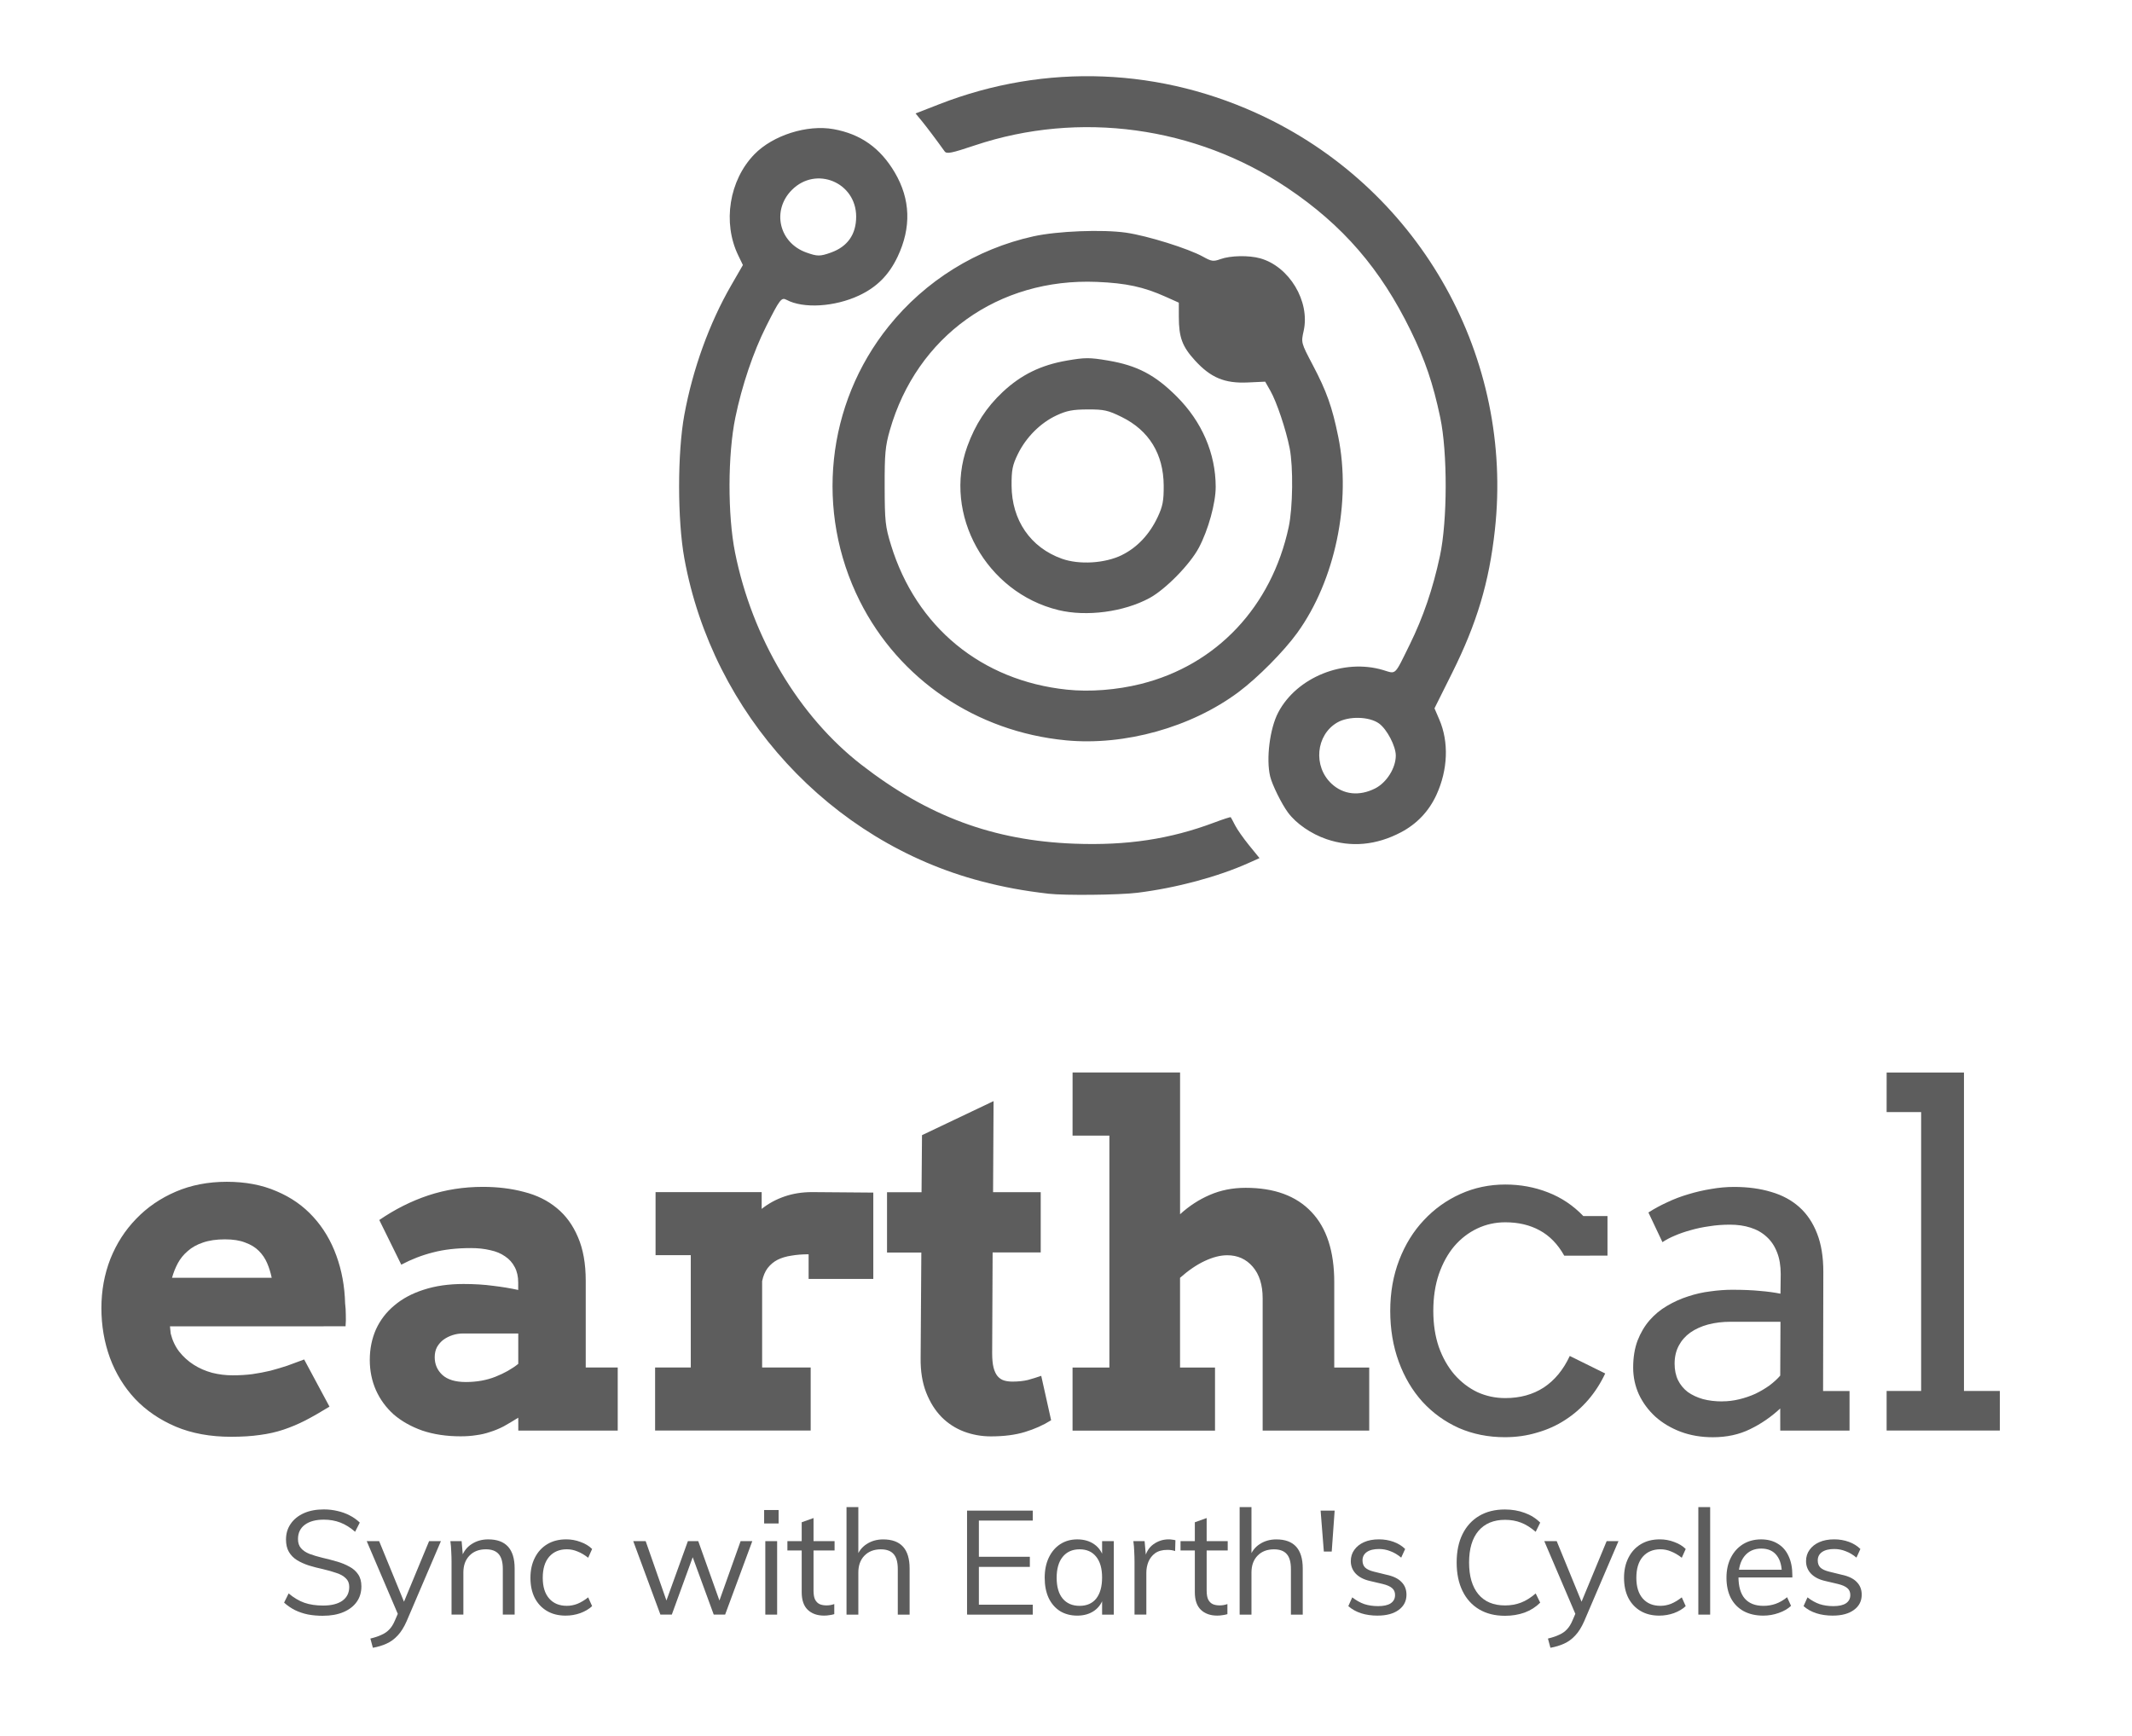 <?xml version="1.0" encoding="UTF-8" standalone="no"?>
<!-- Created with Inkscape (http://www.inkscape.org/) -->

<svg
   width="70.039mm"
   height="57.05mm"
   version="1.1"
   viewBox="0 0 70.039 57.05"
   id="svg36"
   sodipodi:docname="earthcycles-logo-motto-o-day.svg"
   inkscape:version="1.3.2 (1:1.3.2+202311252150+091e20ef0f)"
   xmlns:inkscape="http://www.inkscape.org/namespaces/inkscape"
   xmlns:sodipodi="http://sodipodi.sourceforge.net/DTD/sodipodi-0.dtd"
   xmlns="http://www.w3.org/2000/svg"
   xmlns:svg="http://www.w3.org/2000/svg">
  <defs
     id="defs36" />
  <sodipodi:namedview
     id="namedview36"
     pagecolor="#ffffff"
     bordercolor="#000000"
     borderopacity="0.25"
     inkscape:showpageshadow="2"
     inkscape:pageopacity="0.0"
     inkscape:pagecheckerboard="0"
     inkscape:deskcolor="#d1d1d1"
     inkscape:document-units="mm"
     inkscape:zoom="1.4317321"
     inkscape:cx="173.21677"
     inkscape:cy="65.305516"
     inkscape:window-width="1503"
     inkscape:window-height="869"
     inkscape:window-x="0"
     inkscape:window-y="0"
     inkscape:window-maximized="1"
     inkscape:current-layer="g36" />
  <g
     transform="translate(-66.387 -37.952)"
     fill="#808080"
     id="g36">
    <g
       transform="matrix(1.1,7.7303524e-4,-7.7303524e-4,1.1,-9.916,-12.369)"
       stroke-width="0.46"
       aria-label="calendar.earthen.io  |  by Russell Maier  "
       id="g3306"
       style="fill:#4d4d4d;fill-opacity:0.91">
      <g
         transform="matrix(0.687,-4.8311e-4,4.8311e-4,0.687,0.295,29.78)"
         fill="#a0c0d2"
         stroke-linecap="round"
         stroke-width="0.846"
         style="white-space:pre;inline-size:86.362;fill:#4d4d4d;fill-opacity:0.91"
         aria-label="Sync with Earth's Cycles."
         id="g3304">
        <path
           d="m 114.61,93.493 q -0.349,0 -0.654,-0.057 -0.305,-0.064 -0.565,-0.191 -0.26,-0.133 -0.47,-0.324 l 0.197,-0.4 q 0.343,0.286 0.686,0.406 0.349,0.121 0.813,0.121 0.54,0 0.838,-0.21 0.298,-0.216 0.298,-0.603 0,-0.235 -0.152,-0.375 -0.146,-0.146 -0.406,-0.229 -0.254,-0.089 -0.578,-0.165 -0.324,-0.07 -0.616,-0.159 -0.292,-0.095 -0.521,-0.235 -0.222,-0.14 -0.349,-0.356 -0.127,-0.216 -0.127,-0.54 0,-0.387 0.203,-0.679 0.203,-0.298 0.572,-0.464 0.368,-0.165 0.87,-0.165 0.311,0 0.597,0.07 0.286,0.064 0.527,0.191 0.248,0.127 0.438,0.311 l -0.203,0.4 q -0.311,-0.273 -0.641,-0.4 -0.33,-0.127 -0.718,-0.127 -0.527,0 -0.826,0.222 -0.298,0.222 -0.298,0.622 0,0.248 0.133,0.4 0.133,0.152 0.375,0.248 0.241,0.089 0.552,0.165 0.33,0.076 0.635,0.165 0.305,0.089 0.54,0.222 0.241,0.127 0.381,0.337 0.14,0.203 0.14,0.521 0,0.387 -0.203,0.673 -0.203,0.286 -0.578,0.445 -0.375,0.159 -0.889,0.159 z"
           id="path3260"
           style="fill:#4d4d4d;fill-opacity:0.91" />
        <path
           d="m 116.78,94.883 -0.108,-0.4 q 0.292,-0.07 0.489,-0.165 0.203,-0.089 0.337,-0.235 0.14,-0.146 0.241,-0.387 l 0.203,-0.47 0.114,-0.159 1.168,-2.819 h 0.514 l -1.492,3.486 q -0.171,0.387 -0.387,0.616 -0.216,0.235 -0.489,0.356 -0.267,0.121 -0.591,0.178 z m 1.168,-1.276 -1.435,-3.359 h 0.54 l 1.156,2.819 z"
           id="path3262"
           style="fill:#4d4d4d;fill-opacity:0.91" />
        <path
           d="m 120.2,93.442 v -2.299 q 0,-0.222 -0.013,-0.445 -0.006,-0.229 -0.038,-0.451 h 0.489 l 0.057,0.66 -0.064,0.051 q 0.133,-0.387 0.445,-0.584 0.311,-0.203 0.718,-0.203 1.149,0 1.149,1.264 v 2.007 h -0.514 v -1.981 q 0,-0.445 -0.178,-0.648 -0.178,-0.21 -0.559,-0.21 -0.445,0 -0.711,0.273 -0.267,0.273 -0.267,0.737 v 1.829 z"
           id="path3264"
           style="fill:#4d4d4d;fill-opacity:0.91" />
        <path
           d="m 125.16,93.486 q -0.47,0 -0.813,-0.203 -0.343,-0.203 -0.533,-0.572 -0.184,-0.368 -0.184,-0.87 0,-0.495 0.191,-0.87 0.191,-0.381 0.54,-0.591 0.349,-0.21 0.826,-0.21 0.324,0 0.622,0.114 0.305,0.108 0.502,0.305 l -0.171,0.381 q -0.235,-0.184 -0.464,-0.273 -0.222,-0.095 -0.464,-0.095 -0.483,0 -0.768,0.324 -0.279,0.324 -0.279,0.914 0,0.584 0.279,0.902 0.279,0.318 0.768,0.318 0.235,0 0.464,-0.089 0.229,-0.095 0.464,-0.279 l 0.171,0.381 q -0.203,0.191 -0.514,0.305 -0.305,0.108 -0.635,0.108 z"
           id="path3266"
           style="fill:#4d4d4d;fill-opacity:0.91" />
        <path
           d="m 129.28,93.442 -1.181,-3.194 h 0.54 l 0.984,2.813 h -0.165 l 1.016,-2.813 h 0.451 l 1.003,2.813 h -0.165 l 1.003,-2.813 h 0.508 l -1.181,3.194 h -0.495 l -1.054,-2.877 h 0.279 l -1.048,2.877 z"
           id="path3268"
           style="fill:#4d4d4d;fill-opacity:0.91" />
        <path
           d="m 133.84,93.442 v -3.194 h 0.514 v 3.194 z m -0.051,-4.547 h 0.629 v 0.584 h -0.629 z"
           id="path3270"
           style="fill:#4d4d4d;fill-opacity:0.91" />
        <path
           d="m 134.8,90.654 v -0.406 h 2.051 v 0.406 z m 2.038,2.33 v 0.438 q -0.108,0.032 -0.216,0.044 -0.102,0.019 -0.229,0.019 -0.445,0 -0.711,-0.254 -0.26,-0.254 -0.26,-0.762 v -3.042 l 0.514,-0.184 v 3.156 q 0,0.254 0.07,0.394 0.076,0.14 0.203,0.197 0.127,0.051 0.286,0.051 0.095,0 0.171,-0.013 0.076,-0.013 0.171,-0.044 z"
           id="path3272"
           style="fill:#4d4d4d;fill-opacity:0.91" />
        <path
           d="m 137.37,93.442 v -4.674 h 0.514 v 2.127 l -0.083,0.064 q 0.133,-0.387 0.445,-0.584 0.311,-0.203 0.718,-0.203 1.149,0 1.149,1.264 v 2.007 h -0.514 v -1.981 q 0,-0.445 -0.178,-0.648 -0.178,-0.21 -0.559,-0.21 -0.445,0 -0.711,0.273 -0.267,0.273 -0.267,0.737 v 1.829 z"
           id="path3274"
           style="fill:#4d4d4d;fill-opacity:0.91" />
        <path
           d="m 142.61,93.442 v -4.521 h 2.857 v 0.432 h -2.343 v 1.575 h 2.216 v 0.438 h -2.216 v 1.645 h 2.343 v 0.432 z"
           id="path3276"
           style="fill:#4d4d4d;fill-opacity:0.91" />
        <path
           d="m 147.4,93.486 q -0.425,0 -0.749,-0.197 -0.318,-0.203 -0.495,-0.572 -0.171,-0.375 -0.171,-0.876 0,-0.502 0.178,-0.876 0.178,-0.375 0.495,-0.584 0.324,-0.21 0.743,-0.21 0.438,0 0.743,0.216 0.305,0.216 0.413,0.616 l -0.076,0.051 V 90.248 h 0.508 v 3.194 h -0.508 V 92.616 l 0.076,0.038 q -0.108,0.4 -0.413,0.616 -0.305,0.216 -0.743,0.216 z m 0.102,-0.425 q 0.47,0 0.724,-0.318 0.254,-0.324 0.254,-0.914 0,-0.591 -0.26,-0.908 -0.254,-0.318 -0.718,-0.318 -0.47,0 -0.737,0.33 -0.26,0.324 -0.26,0.908 0,0.584 0.26,0.902 0.267,0.318 0.737,0.318 z"
           id="path3278"
           style="fill:#4d4d4d;fill-opacity:0.91" />
        <path
           d="m 149.89,93.442 v -2.299 q 0,-0.222 -0.013,-0.445 -0.006,-0.229 -0.038,-0.451 h 0.489 l 0.07,0.787 -0.07,-0.019 q 0.089,-0.419 0.381,-0.629 0.298,-0.216 0.667,-0.216 0.083,0 0.152,0.013 0.076,0.006 0.14,0.025 l -0.013,0.47 q -0.146,-0.051 -0.337,-0.051 -0.33,0 -0.533,0.146 -0.197,0.146 -0.292,0.375 -0.089,0.222 -0.089,0.47 v 1.822 z"
           id="path3280"
           style="fill:#4d4d4d;fill-opacity:0.91" />
        <path
           d="m 151.89,90.654 v -0.406 h 2.051 v 0.406 z m 2.038,2.33 v 0.438 q -0.108,0.032 -0.216,0.044 -0.102,0.019 -0.229,0.019 -0.445,0 -0.711,-0.254 -0.26,-0.254 -0.26,-0.762 v -3.042 l 0.514,-0.184 v 3.156 q 0,0.254 0.07,0.394 0.076,0.14 0.203,0.197 0.127,0.051 0.286,0.051 0.095,0 0.171,-0.013 0.076,-0.013 0.171,-0.044 z"
           id="path3282"
           style="fill:#4d4d4d;fill-opacity:0.91" />
        <path
           d="m 154.46,93.442 v -4.674 h 0.514 v 2.127 l -0.083,0.064 q 0.133,-0.387 0.445,-0.584 0.311,-0.203 0.718,-0.203 1.149,0 1.149,1.264 v 2.007 h -0.514 v -1.981 q 0,-0.445 -0.178,-0.648 -0.178,-0.21 -0.559,-0.21 -0.445,0 -0.711,0.273 -0.267,0.273 -0.267,0.737 v 1.829 z"
           id="path3284"
           style="fill:#4d4d4d;fill-opacity:0.91" />
        <path
           d="m 158.12,90.699 -0.14,-1.778 h 0.61 l -0.127,1.778 z"
           id="path3286"
           style="fill:#4d4d4d;fill-opacity:0.91" />
        <path
           d="m 160.46,93.486 q -0.806,0 -1.276,-0.413 l 0.171,-0.381 q 0.254,0.197 0.521,0.292 0.273,0.089 0.603,0.089 0.362,0 0.546,-0.121 0.191,-0.127 0.191,-0.362 0,-0.191 -0.127,-0.298 -0.127,-0.114 -0.419,-0.184 l -0.54,-0.127 q -0.4,-0.089 -0.622,-0.318 -0.216,-0.229 -0.216,-0.546 0,-0.279 0.152,-0.489 0.152,-0.216 0.425,-0.337 0.273,-0.121 0.648,-0.121 0.337,0 0.635,0.108 0.298,0.108 0.502,0.311 l -0.171,0.375 q -0.229,-0.191 -0.47,-0.279 -0.235,-0.095 -0.495,-0.095 -0.343,0 -0.533,0.133 -0.184,0.133 -0.184,0.362 0,0.197 0.114,0.311 0.121,0.114 0.381,0.178 l 0.54,0.133 q 0.451,0.095 0.66,0.318 0.216,0.216 0.216,0.552 0,0.413 -0.337,0.66 -0.337,0.248 -0.914,0.248 z"
           id="path3288"
           style="fill:#4d4d4d;fill-opacity:0.91" />
        <path
           d="m 165.99,93.493 q -0.648,0 -1.118,-0.279 -0.47,-0.279 -0.724,-0.8 -0.254,-0.521 -0.254,-1.238 0,-0.718 0.254,-1.232 0.254,-0.514 0.724,-0.794 0.47,-0.279 1.118,-0.279 0.464,0 0.857,0.146 0.394,0.14 0.679,0.425 l -0.197,0.4 q -0.324,-0.279 -0.641,-0.4 -0.318,-0.121 -0.692,-0.121 -0.743,0 -1.156,0.483 -0.406,0.483 -0.406,1.372 0,0.895 0.406,1.384 0.406,0.483 1.156,0.483 0.375,0 0.692,-0.121 0.318,-0.121 0.641,-0.4 l 0.197,0.4 q -0.286,0.286 -0.679,0.432 -0.394,0.14 -0.857,0.14 z"
           id="path3290"
           style="fill:#4d4d4d;fill-opacity:0.91" />
        <path
           d="m 167.97,94.883 -0.108,-0.4 q 0.292,-0.07 0.489,-0.165 0.203,-0.089 0.337,-0.235 0.14,-0.146 0.241,-0.387 l 0.203,-0.47 0.114,-0.159 1.168,-2.819 h 0.514 l -1.492,3.486 q -0.171,0.387 -0.387,0.616 -0.216,0.235 -0.489,0.356 -0.267,0.121 -0.591,0.178 z m 1.168,-1.276 -1.435,-3.359 h 0.54 l 1.156,2.819 z"
           id="path3292"
           style="fill:#4d4d4d;fill-opacity:0.91" />
        <path
           d="m 172.7,93.486 q -0.47,0 -0.813,-0.203 -0.343,-0.203 -0.533,-0.572 -0.184,-0.368 -0.184,-0.87 0,-0.495 0.191,-0.87 0.191,-0.381 0.54,-0.591 0.349,-0.21 0.826,-0.21 0.324,0 0.622,0.114 0.305,0.108 0.502,0.305 l -0.171,0.381 q -0.235,-0.184 -0.464,-0.273 -0.222,-0.095 -0.464,-0.095 -0.483,0 -0.768,0.324 -0.279,0.324 -0.279,0.914 0,0.584 0.279,0.902 0.279,0.318 0.768,0.318 0.235,0 0.464,-0.089 0.229,-0.095 0.464,-0.279 l 0.171,0.381 q -0.203,0.191 -0.514,0.305 -0.305,0.108 -0.635,0.108 z"
           id="path3294"
           style="fill:#4d4d4d;fill-opacity:0.91" />
        <path
           d="m 174.4,93.442 v -4.674 h 0.514 v 4.674 z"
           id="path3296"
           style="fill:#4d4d4d;fill-opacity:0.91" />
        <path
           d="m 178.43,93.061 q -0.21,0.197 -0.54,0.311 -0.324,0.114 -0.667,0.114 -0.495,0 -0.857,-0.197 -0.356,-0.197 -0.552,-0.565 -0.191,-0.375 -0.191,-0.889 0,-0.495 0.191,-0.87 0.191,-0.375 0.527,-0.584 0.343,-0.21 0.787,-0.21 0.425,0 0.73,0.191 0.305,0.184 0.464,0.533 0.165,0.349 0.165,0.838 v 0.095 h -2.413 v -0.337 h 2.121 l -0.165,0.235 q 0.013,-0.559 -0.222,-0.857 -0.229,-0.298 -0.673,-0.298 -0.464,0 -0.73,0.33 -0.26,0.324 -0.26,0.902 0,0.622 0.273,0.94 0.279,0.318 0.813,0.318 0.279,0 0.533,-0.089 0.26,-0.095 0.495,-0.286 z"
           id="path3298"
           style="fill:#4d4d4d;fill-opacity:0.91" />
        <path
           d="m 180.25,93.486 q -0.806,0 -1.276,-0.413 l 0.171,-0.381 q 0.254,0.197 0.521,0.292 0.273,0.089 0.603,0.089 0.362,0 0.546,-0.121 0.191,-0.127 0.191,-0.362 0,-0.191 -0.127,-0.298 -0.127,-0.114 -0.419,-0.184 l -0.54,-0.127 q -0.4,-0.089 -0.622,-0.318 -0.216,-0.229 -0.216,-0.546 0,-0.279 0.152,-0.489 0.152,-0.216 0.425,-0.337 0.273,-0.121 0.648,-0.121 0.337,0 0.635,0.108 0.298,0.108 0.502,0.311 l -0.171,0.375 q -0.229,-0.191 -0.47,-0.279 -0.235,-0.095 -0.495,-0.095 -0.343,0 -0.533,0.133 -0.184,0.133 -0.184,0.362 0,0.197 0.114,0.311 0.121,0.114 0.381,0.178 l 0.54,0.133 q 0.451,0.095 0.66,0.318 0.216,0.216 0.216,0.552 0,0.413 -0.337,0.66 -0.337,0.248 -0.914,0.248 z"
           id="path3300"
           style="fill:#4d4d4d;fill-opacity:0.91" />
      </g>
    </g>
    <g
       transform="matrix(0.346,0,0,0.346,66.355,16.603)"
       id="g35"
       style="fill:#4d4d4d;fill-opacity:0.91">
      <path
         d="m 99.632,146.57 c -2.362,-0.274 -4.253,-0.624 -6.378,-1.181 -14.343,-3.76 -25.495,-15.891 -28.185,-30.658 -0.663,-3.638 -0.664,-10.036 -0.003,-13.63 0.8,-4.352 2.376,-8.709 4.447,-12.298 l 1.115,-1.932 -0.448,-0.927 c -1.498,-3.103 -0.854,-7.125 1.535,-9.586 1.755,-1.808 5.012,-2.844 7.521,-2.391 2.576,0.465 4.439,1.785 5.814,4.12 1.49,2.53 1.581,5.213 0.272,7.982 -0.825,1.745 -1.974,2.901 -3.674,3.697 -2.31,1.081 -5.287,1.259 -6.87,0.412 -0.494,-0.264 -0.64,-0.074 -1.951,2.533 -1.21,2.406 -2.292,5.612 -2.915,8.633 -0.728,3.534 -0.741,9.281 -0.028,12.834 1.623,8.089 6.062,15.546 11.993,20.146 6.312,4.896 12.536,7.204 20.213,7.496 4.996,0.19 9.102,-0.431 13.298,-2.01 0.827,-0.311 1.528,-0.538 1.558,-0.503 0.03,0.035 0.216,0.382 0.414,0.771 0.198,0.389 0.8,1.248 1.339,1.909 l 0.979,1.202 -1.037,0.465 c -2.928,1.314 -6.87,2.368 -10.565,2.828 -1.712,0.213 -6.904,0.267 -8.444,0.089 z M 78.99,85.685 c 1.574,-0.562 2.392,-1.727 2.392,-3.408 0,-3.255 -3.801,-4.841 -6.097,-2.545 -1.942,1.942 -1.236,5.022 1.365,5.949 1.053,0.375 1.297,0.376 2.341,0.004 z m 47.051,55.706 c -1.472,-0.504 -2.886,-1.481 -3.664,-2.534 -0.601,-0.812 -1.496,-2.626 -1.687,-3.416 -0.401,-1.659 -0.037,-4.555 0.764,-6.082 1.755,-3.345 6.228,-5.15 9.969,-4.024 1.252,0.377 1.04,0.58 2.508,-2.403 1.29,-2.619 2.209,-5.315 2.878,-8.438 0.715,-3.339 0.729,-9.824 0.027,-13.15 -0.68,-3.223 -1.427,-5.424 -2.79,-8.219 -2.873,-5.892 -6.455,-10.038 -11.731,-13.581 -8.706,-5.845 -19.749,-7.351 -29.646,-4.043 -2.273,0.76 -2.696,0.843 -2.891,0.571 -0.767,-1.073 -1.71,-2.326 -2.195,-2.915 l -0.561,-0.681 2.25,-0.877 c 10.098,-3.936 21.146,-3.493 30.961,1.241 14.841,7.158 23.585,22.885 21.792,39.196 -0.547,4.977 -1.708,8.857 -4.065,13.584 l -1.669,3.347 0.459,1.066 c 0.918,2.134 0.818,4.767 -0.272,7.147 -0.712,1.554 -1.851,2.759 -3.365,3.557 -2.34,1.233 -4.732,1.454 -7.073,0.654 z m 4.612,-4.816 c 1.091,-0.55 1.964,-1.938 1.964,-3.123 0,-0.892 -0.836,-2.495 -1.586,-3.041 -0.933,-0.68 -2.901,-0.725 -3.983,-0.091 -2.022,1.185 -2.295,4.159 -0.533,5.804 1.119,1.045 2.634,1.21 4.138,0.451 z m -29.377,-4.572 c -8.494,-0.817 -15.822,-5.776 -19.557,-13.235 -4.257,-8.503 -3.184,-18.692 2.746,-26.074 3.482,-4.335 8.338,-7.354 13.748,-8.549 2.268,-0.501 6.545,-0.67 8.792,-0.348 2.02,0.29 5.937,1.513 7.323,2.288 0.792,0.443 0.971,0.467 1.644,0.224 0.941,-0.34 2.687,-0.376 3.763,-0.077 2.769,0.769 4.761,4.092 4.134,6.896 -0.249,1.112 -0.245,1.127 0.854,3.215 1.332,2.53 1.851,3.987 2.429,6.827 1.262,6.195 -0.296,13.657 -3.89,18.628 -1.277,1.766 -3.742,4.253 -5.569,5.619 -4.485,3.352 -10.828,5.125 -16.418,4.587 z m 7.138,-5.352 c 7.188,-1.794 12.409,-7.336 14.034,-14.897 0.395,-1.838 0.443,-5.711 0.092,-7.487 -0.35,-1.772 -1.23,-4.395 -1.826,-5.444 l -0.498,-0.877 -1.653,0.076 c -2.192,0.101 -3.513,-0.449 -5.01,-2.087 -1.214,-1.328 -1.534,-2.195 -1.536,-4.151 l -8.2e-4,-1.34 -1.264,-0.567 c -2.075,-0.931 -3.739,-1.29 -6.516,-1.405 -9.352,-0.386 -17.096,5.16 -19.655,14.076 -0.436,1.52 -0.502,2.235 -0.494,5.37 0.008,3.295 0.062,3.788 0.603,5.547 2.393,7.784 8.584,12.874 16.697,13.727 2.182,0.229 4.726,0.033 7.029,-0.541 z m -7.833,-7.016 c -6.855,-1.663 -10.988,-9.092 -8.647,-15.542 0.757,-2.087 1.819,-3.72 3.355,-5.161 1.747,-1.639 3.631,-2.563 6.101,-2.989 1.731,-0.299 2.147,-0.299 3.897,-0.004 2.769,0.467 4.469,1.356 6.529,3.414 2.394,2.391 3.693,5.399 3.702,8.571 0.004,1.542 -0.707,4.114 -1.601,5.794 -0.849,1.594 -3.167,3.957 -4.691,4.781 -2.441,1.32 -5.973,1.785 -8.645,1.137 z m 6.02,-5.22 c 1.458,-0.713 2.633,-1.96 3.412,-3.621 0.478,-1.019 0.576,-1.534 0.567,-2.985 -0.018,-2.99 -1.391,-5.23 -3.99,-6.509 -1.298,-0.639 -1.674,-0.722 -3.227,-0.717 -1.419,0.005 -1.99,0.114 -2.963,0.569 -1.523,0.711 -2.882,2.069 -3.663,3.663 -0.515,1.05 -0.607,1.512 -0.6,2.995 0.015,3.293 1.797,5.886 4.775,6.95 1.651,0.589 4.085,0.443 5.691,-0.343 z"
         fill="#808080"
         stroke-width="0.219"
         id="path34"
         style="fill:#4d4d4d;fill-opacity:0.91" />
    </g>
    <path
       style="font-style:normal;font-weight:bold;font-size:11.421px;font-family:Arvo;-inkscape-font-specification:'Arvo Bold';text-align:justify;letter-spacing:-0.226px;fill:#4d4d4d;fill-opacity:0.91;stroke:none;stroke-width:0.251;stroke-opacity:0.878"
       d="m 71.971,81.531 0.023,0.234 q 0.083,0.34 0.28,0.597 0.204,0.257 0.476,0.431 0.272,0.174 0.605,0.265 0.333,0.083 0.673,0.083 0.34,0 0.643,-0.038 0.31,-0.045 0.597,-0.113 0.287,-0.076 0.559,-0.166 0.272,-0.098 0.552,-0.204 l 0.832,1.55 q -0.431,0.265 -0.794,0.454 -0.355,0.181 -0.718,0.302 -0.363,0.121 -0.771,0.174 -0.408,0.06 -0.953,0.06 -1.021,0 -1.815,-0.333 -0.794,-0.34 -1.338,-0.915 -0.537,-0.575 -0.824,-1.346 -0.28,-0.771 -0.28,-1.633 0,-0.862 0.295,-1.618 0.302,-0.756 0.847,-1.316 0.544,-0.567 1.3,-0.892 0.756,-0.325 1.678,-0.325 0.922,0 1.633,0.31 0.718,0.302 1.21,0.847 0.491,0.537 0.756,1.27 0.265,0.726 0.287,1.565 0.023,0.189 0.023,0.378 0.008,0.181 -0.008,0.378 z m 1.807,-2.858 q -0.423,0 -0.726,0.106 -0.295,0.098 -0.499,0.28 -0.204,0.174 -0.325,0.401 -0.121,0.227 -0.189,0.476 h 3.274 q -0.053,-0.257 -0.151,-0.484 -0.098,-0.227 -0.272,-0.401 -0.174,-0.174 -0.446,-0.272 -0.265,-0.106 -0.665,-0.106 z m 9.635,5.86 q -0.265,0.166 -0.484,0.287 -0.219,0.113 -0.439,0.181 -0.219,0.076 -0.454,0.106 -0.234,0.038 -0.514,0.038 -0.703,0 -1.263,-0.189 -0.552,-0.197 -0.938,-0.529 -0.378,-0.34 -0.582,-0.794 -0.204,-0.461 -0.204,-0.998 0,-0.544 0.204,-1.006 0.212,-0.461 0.605,-0.786 0.393,-0.333 0.96,-0.514 0.575,-0.189 1.308,-0.189 0.537,0 0.975,0.06 0.446,0.053 0.824,0.136 v -0.242 q 0,-0.295 -0.113,-0.507 -0.113,-0.219 -0.318,-0.355 -0.204,-0.144 -0.491,-0.204 -0.287,-0.068 -0.628,-0.068 -0.711,0 -1.255,0.144 -0.537,0.136 -1.036,0.401 L 78.847,78.038 q 0.771,-0.529 1.61,-0.809 0.847,-0.28 1.792,-0.28 0.733,0 1.353,0.166 0.628,0.159 1.074,0.529 0.446,0.363 0.696,0.953 0.257,0.59 0.257,1.437 v 2.85 h 1.051 v 2.072 h -3.266 z m -1.724,-1.172 q 0.537,0 0.975,-0.174 0.439,-0.174 0.749,-0.423 v -0.998 h -1.815 q -0.174,0 -0.34,0.053 -0.166,0.053 -0.302,0.151 -0.129,0.098 -0.212,0.242 -0.076,0.144 -0.076,0.333 0,0.348 0.25,0.582 0.257,0.234 0.771,0.234 z M 95.076,79.973 H 92.951 V 79.164 q -0.31,0 -0.567,0.045 -0.257,0.038 -0.454,0.136 -0.189,0.098 -0.325,0.272 -0.129,0.174 -0.181,0.431 v 2.835 h 1.595 v 2.072 h -5.111 v -2.072 h 1.172 v -3.69 h -1.157 v -2.072 h 3.486 v 0.552 q 0.333,-0.265 0.749,-0.408 0.416,-0.144 0.907,-0.144 0.499,0 1.028,0.008 0.529,0.008 0.983,0.008 z m 3.935,-2.85 h 1.565 v 1.981 h -1.58 l -0.015,3.312 q 0,0.287 0.045,0.469 0.045,0.174 0.129,0.28 0.091,0.106 0.212,0.144 0.121,0.038 0.28,0.038 0.287,0 0.507,-0.053 0.219,-0.06 0.439,-0.136 l 0.325,1.459 q -0.386,0.242 -0.862,0.386 -0.469,0.144 -1.119,0.144 -0.461,0 -0.885,-0.159 -0.416,-0.159 -0.733,-0.476 -0.318,-0.325 -0.507,-0.809 -0.189,-0.484 -0.181,-1.127 l 0.023,-3.47 h -1.127 v -1.981 h 1.134 l 0.015,-1.875 2.351,-1.119 z m 2.612,-3.932 h 3.531 V 77.849 q 0.446,-0.408 0.975,-0.635 0.537,-0.234 1.179,-0.234 1.414,0 2.162,0.794 0.749,0.786 0.749,2.306 v 2.805 h 1.149 v 2.072 h -3.501 v -4.347 q 0,-0.658 -0.325,-1.036 -0.325,-0.378 -0.839,-0.378 -0.34,0 -0.741,0.189 -0.401,0.189 -0.809,0.552 v 2.949 h 1.149 v 2.072 h -4.68 v -2.072 h 1.21 v -7.621 h -1.21 z"
       id="path1" />
    <path
       style="font-style:normal;font-size:11.421px;font-family:Arvo;-inkscape-font-specification:Arvo;text-align:justify;letter-spacing:-0.226px;fill:#4d4d4d;fill-opacity:0.91;stroke:none;stroke-width:0.251;stroke-opacity:0.878"
       d="m 117.775,79.21 q -0.318,-0.567 -0.809,-0.832 -0.484,-0.265 -1.127,-0.265 -0.491,0 -0.922,0.204 -0.431,0.204 -0.756,0.582 -0.318,0.378 -0.507,0.922 -0.181,0.537 -0.181,1.202 0,0.658 0.181,1.187 0.189,0.529 0.514,0.907 0.325,0.37 0.749,0.575 0.431,0.197 0.922,0.197 0.726,0 1.263,-0.348 0.537,-0.355 0.854,-1.036 l 1.164,0.575 q -0.227,0.484 -0.559,0.869 -0.333,0.386 -0.756,0.658 -0.416,0.272 -0.922,0.416 -0.499,0.151 -1.059,0.151 -0.817,0 -1.512,-0.302 -0.688,-0.31 -1.195,-0.862 -0.499,-0.552 -0.779,-1.316 -0.28,-0.764 -0.28,-1.671 0,-0.907 0.295,-1.671 0.295,-0.764 0.809,-1.308 0.514,-0.552 1.202,-0.862 0.688,-0.31 1.474,-0.31 0.741,0 1.399,0.257 0.665,0.257 1.164,0.779 h 0.794 v 1.3 z m 7.095,5.02 q -0.446,0.416 -0.99,0.68 -0.537,0.265 -1.225,0.265 -0.575,0 -1.059,-0.181 -0.476,-0.181 -0.824,-0.491 -0.348,-0.318 -0.544,-0.733 -0.189,-0.416 -0.189,-0.885 0,-0.499 0.144,-0.885 0.151,-0.386 0.393,-0.665 0.25,-0.287 0.575,-0.476 0.333,-0.197 0.688,-0.31 0.363,-0.121 0.733,-0.166 0.378,-0.053 0.718,-0.053 0.544,0 0.915,0.038 0.37,0.03 0.673,0.091 l 0.008,-0.643 q 0,-0.416 -0.121,-0.718 -0.121,-0.31 -0.34,-0.507 -0.219,-0.204 -0.529,-0.302 -0.302,-0.098 -0.68,-0.098 -0.355,0 -0.68,0.053 -0.325,0.045 -0.612,0.129 -0.28,0.076 -0.522,0.181 -0.234,0.098 -0.401,0.212 l -0.461,-0.975 q 0.28,-0.181 0.612,-0.333 0.333,-0.159 0.696,-0.265 0.37,-0.113 0.749,-0.174 0.386,-0.068 0.756,-0.068 0.68,0 1.225,0.166 0.544,0.159 0.922,0.499 0.378,0.34 0.582,0.869 0.204,0.522 0.204,1.255 l -0.008,3.916 h 0.869 v 1.3 h -2.276 z m -1.905,-0.234 q 0.28,0 0.56,-0.068 0.28,-0.068 0.529,-0.181 0.25,-0.121 0.461,-0.272 0.212,-0.159 0.355,-0.325 l 0.008,-1.769 h -1.633 q -0.408,0 -0.749,0.091 -0.333,0.091 -0.582,0.265 -0.242,0.174 -0.378,0.431 -0.136,0.257 -0.136,0.59 0,0.31 0.113,0.544 0.113,0.227 0.318,0.386 0.212,0.151 0.499,0.234 0.287,0.076 0.635,0.076 z m 5.401,-10.804 h 2.54 V 83.655 h 1.179 v 1.3 h -3.72 V 83.655 h 1.134 v -9.164 h -1.134 z"
       id="path2" />
  </g>
</svg>
